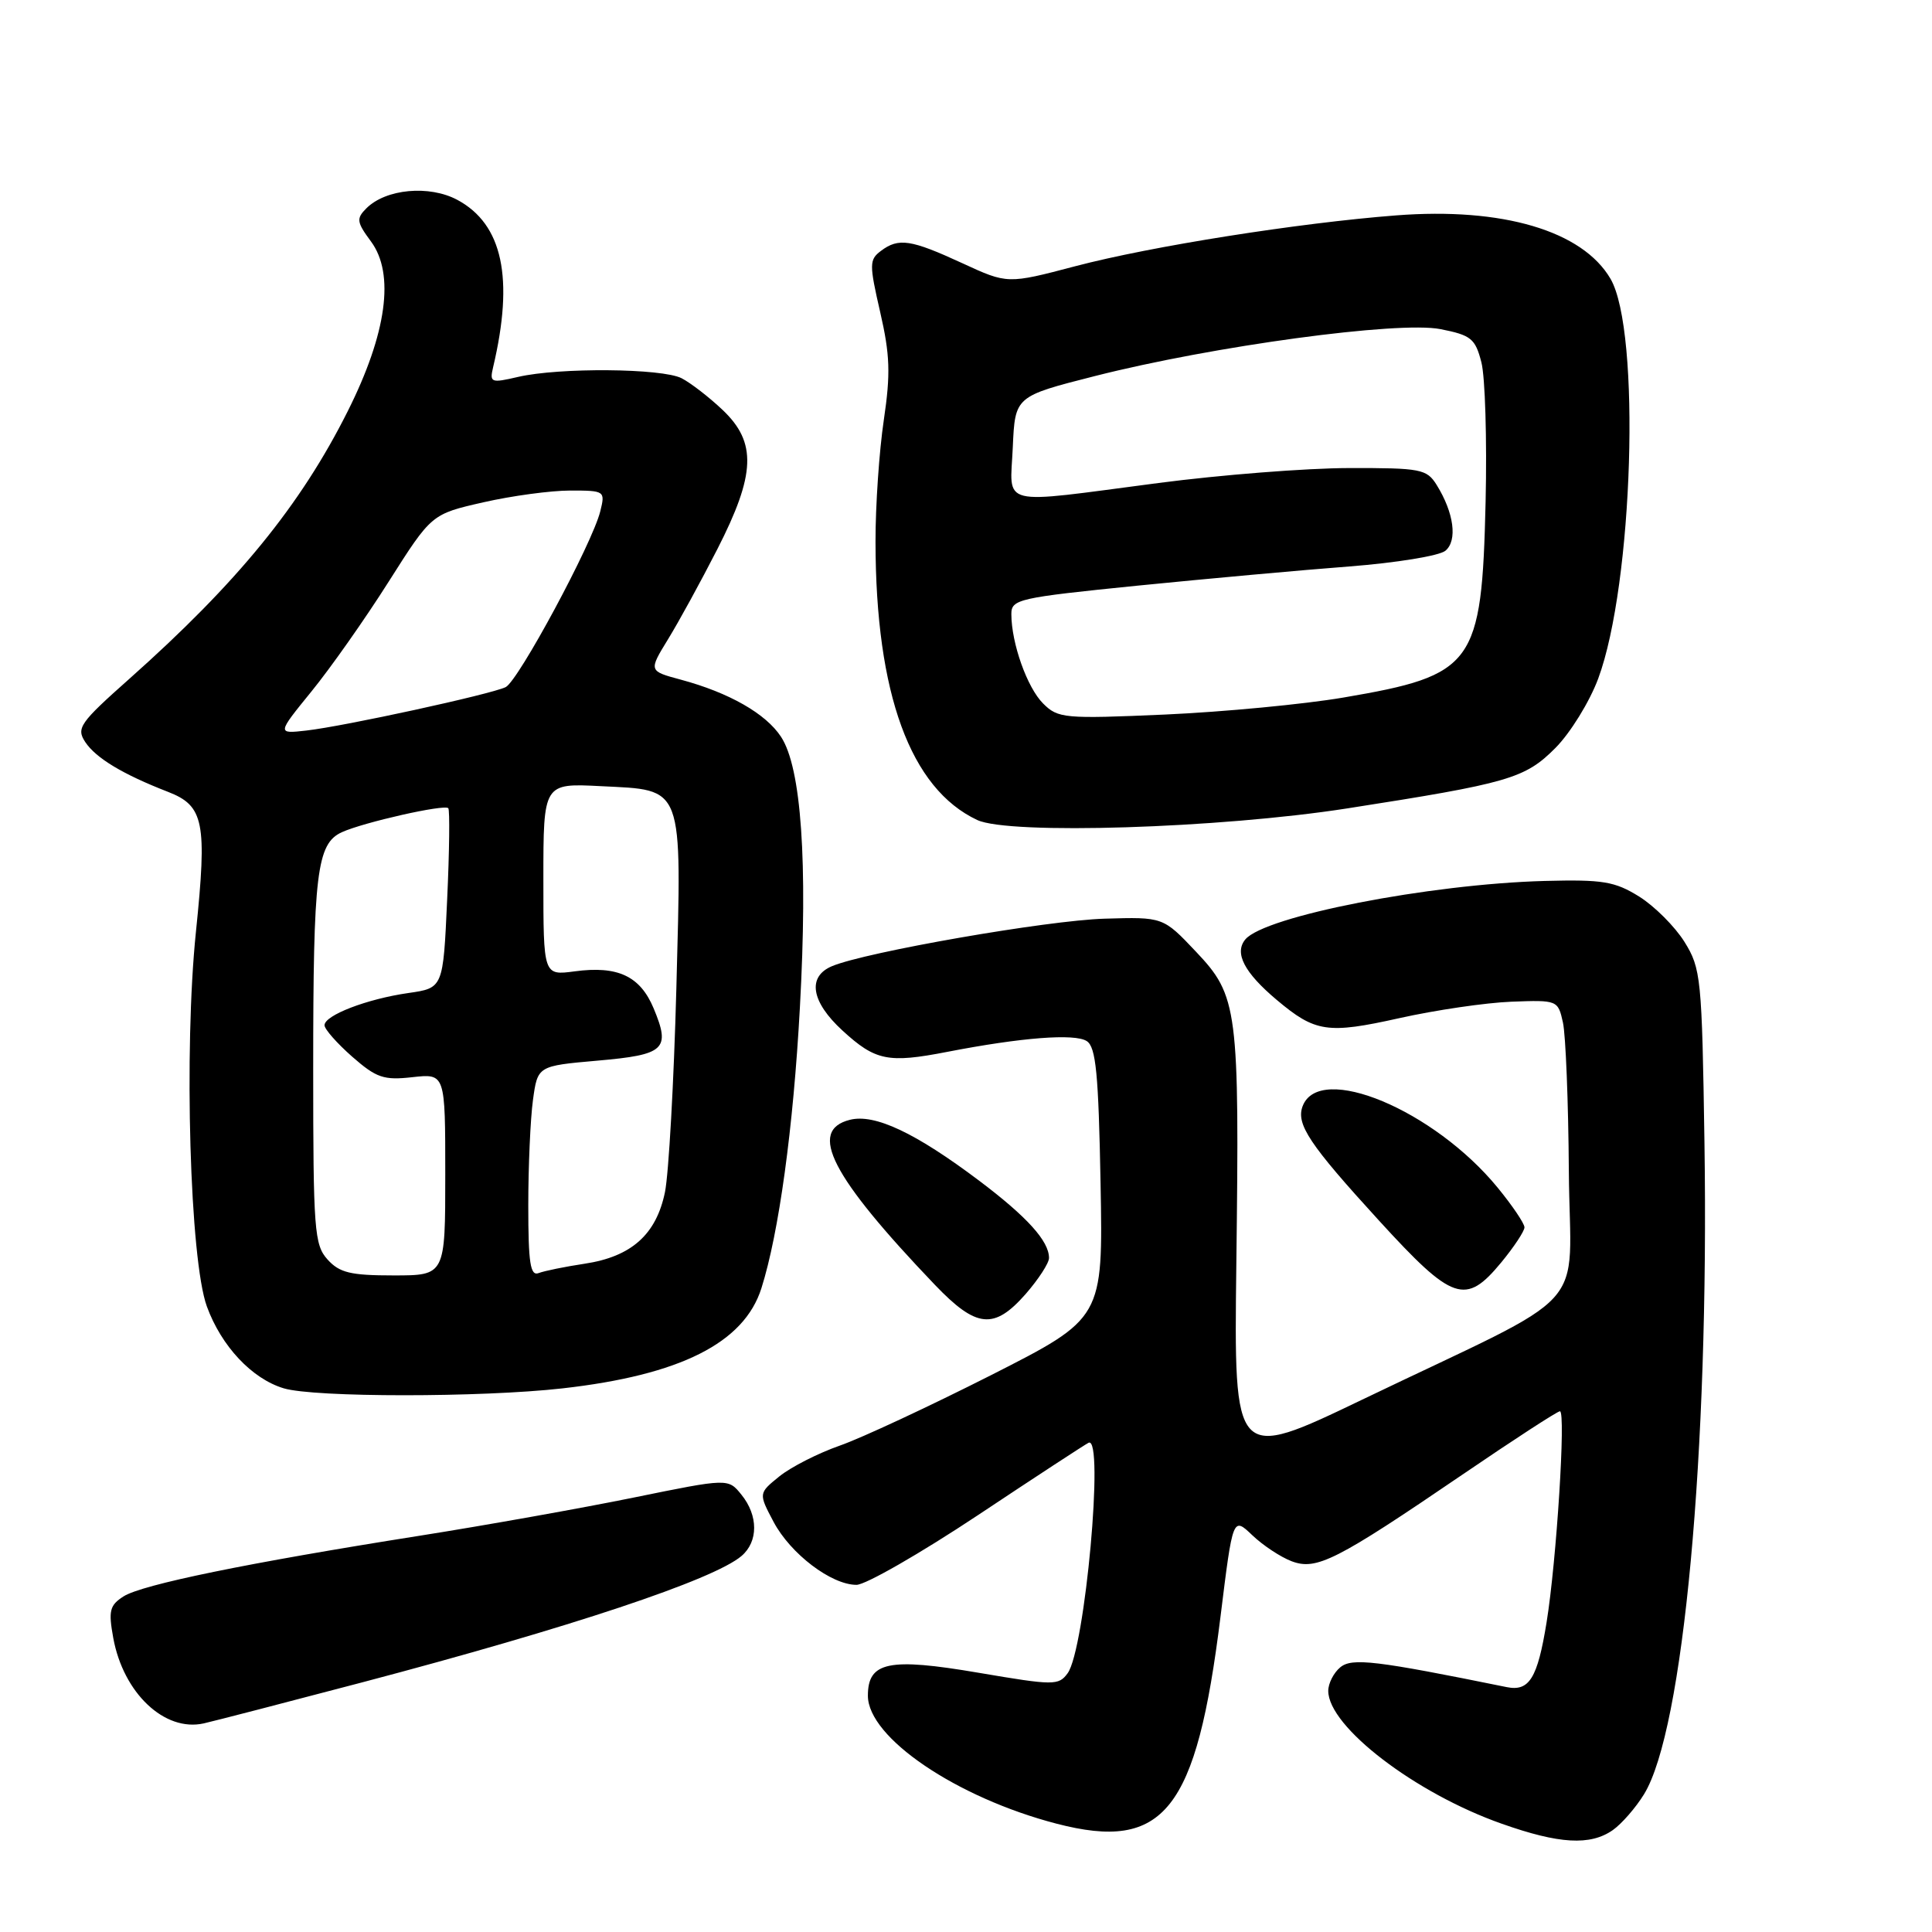 <?xml version="1.0" encoding="UTF-8" standalone="no"?>
<!DOCTYPE svg PUBLIC "-//W3C//DTD SVG 1.1//EN" "http://www.w3.org/Graphics/SVG/1.1/DTD/svg11.dtd" >
<svg xmlns="http://www.w3.org/2000/svg" xmlns:xlink="http://www.w3.org/1999/xlink" version="1.1" viewBox="0 0 256 256">
 <g >
 <path fill="currentColor"
d=" M 213.70 242.50 C 214.87 241.68 216.74 239.54 217.84 237.75 C 223.06 229.27 226.47 192.55 225.85 151.43 C 225.52 129.55 225.39 128.33 223.20 124.80 C 221.93 122.77 219.23 120.07 217.20 118.80 C 213.97 116.79 212.38 116.53 204.69 116.73 C 189.40 117.14 167.57 121.40 165.01 124.48 C 163.52 126.28 164.87 128.87 169.17 132.49 C 174.28 136.79 175.90 137.03 185.42 134.91 C 190.21 133.84 196.89 132.86 200.28 132.73 C 206.38 132.50 206.44 132.53 207.10 135.50 C 207.46 137.15 207.82 146.03 207.88 155.23 C 208.02 174.45 211.57 170.53 180.50 185.46 C 163.50 193.62 163.50 193.62 163.82 167.56 C 164.24 133.65 164.03 131.97 158.47 126.10 C 154.12 121.50 154.12 121.50 146.36 121.73 C 138.79 121.95 114.74 126.14 110.25 128.02 C 106.93 129.41 107.47 132.74 111.64 136.56 C 116.00 140.56 117.68 140.90 125.50 139.38 C 135.34 137.47 142.41 136.92 144.00 137.95 C 145.22 138.74 145.56 142.27 145.83 156.80 C 146.16 174.68 146.16 174.68 131.33 182.21 C 123.17 186.34 114.15 190.55 111.28 191.55 C 108.42 192.55 104.82 194.38 103.28 195.62 C 100.50 197.87 100.50 197.87 102.50 201.65 C 104.74 205.88 110.15 210.00 113.49 210.00 C 114.69 210.00 121.94 205.84 129.59 200.76 C 137.24 195.67 143.84 191.36 144.25 191.17 C 146.35 190.22 143.77 218.56 141.47 221.71 C 140.27 223.35 139.66 223.35 129.67 221.65 C 117.76 219.62 115.00 220.19 115.00 224.69 C 115.00 230.24 126.74 238.20 140.01 241.65 C 154.27 245.35 158.53 239.98 161.72 214.24 C 163.36 200.97 163.36 200.97 165.93 203.42 C 167.34 204.77 169.69 206.32 171.14 206.87 C 174.44 208.12 177.04 206.80 193.80 195.38 C 200.56 190.77 206.36 187.00 206.70 187.00 C 207.50 187.00 206.25 206.83 204.93 214.97 C 203.73 222.38 202.64 224.16 199.64 223.55 C 182.28 220.02 179.14 219.64 177.59 220.93 C 176.72 221.65 176.00 223.06 176.00 224.05 C 176.00 228.78 187.51 237.61 198.98 241.65 C 206.60 244.35 210.72 244.58 213.70 242.50 Z  M 48.00 222.92 C 75.60 215.64 94.54 209.33 98.25 206.18 C 100.49 204.27 100.49 200.82 98.24 198.05 C 96.49 195.88 96.49 195.88 83.99 198.43 C 77.12 199.83 64.30 202.12 55.50 203.51 C 32.78 207.10 18.84 209.96 16.37 211.53 C 14.53 212.71 14.35 213.43 15.01 217.05 C 16.35 224.36 21.81 229.51 26.99 228.36 C 28.37 228.05 37.83 225.60 48.00 222.92 Z  M 74.50 183.97 C 90.13 182.21 98.59 177.95 100.89 170.70 C 103.21 163.38 105.12 149.48 105.99 133.50 C 107.05 114.22 106.18 101.72 103.49 97.63 C 101.48 94.56 96.61 91.78 90.22 90.06 C 85.94 88.91 85.94 88.91 88.52 84.70 C 89.94 82.39 92.88 77.02 95.05 72.77 C 100.13 62.83 100.29 58.62 95.75 54.32 C 93.96 52.62 91.52 50.74 90.32 50.12 C 87.72 48.79 74.10 48.68 68.66 49.94 C 65.05 50.78 64.86 50.70 65.34 48.66 C 68.13 36.86 66.61 29.72 60.61 26.49 C 56.89 24.49 51.13 25.02 48.55 27.60 C 47.19 28.96 47.25 29.42 49.16 32.00 C 52.33 36.29 51.25 44.17 46.08 54.48 C 39.82 66.97 31.45 77.22 17.17 89.92 C 10.55 95.80 10.08 96.48 11.30 98.33 C 12.72 100.46 16.28 102.60 22.25 104.92 C 27.03 106.77 27.46 108.93 25.96 123.49 C 24.35 139.12 25.16 166.93 27.41 173.11 C 29.33 178.38 33.39 182.70 37.60 183.96 C 41.66 185.18 63.74 185.18 74.50 183.97 Z  M 135.90 171.47 C 137.60 169.52 139.00 167.37 139.00 166.69 C 139.00 164.45 136.11 161.25 129.76 156.46 C 121.31 150.10 115.91 147.55 112.62 148.38 C 107.00 149.79 110.13 155.86 123.88 170.25 C 129.38 175.99 131.71 176.23 135.90 171.47 Z  M 198.93 167.27 C 200.62 165.22 202.00 163.13 202.00 162.63 C 202.00 162.12 200.40 159.75 198.44 157.36 C 190.01 147.08 174.85 140.74 172.61 146.56 C 171.70 148.95 173.48 151.62 182.74 161.75 C 192.51 172.44 194.19 173.01 198.93 167.27 Z  M 178.50 107.12 C 199.92 103.78 202.07 103.16 206.10 99.11 C 208.07 97.13 210.63 92.99 211.77 89.92 C 216.41 77.43 217.44 43.87 213.40 36.94 C 209.68 30.58 199.09 27.45 185.00 28.54 C 172.05 29.54 152.53 32.63 142.50 35.27 C 133.50 37.64 133.50 37.64 127.50 34.87 C 120.69 31.73 119.07 31.48 116.72 33.25 C 115.18 34.41 115.17 35.01 116.63 41.36 C 117.93 47.01 118.02 49.52 117.11 55.65 C 116.50 59.74 116.00 67.00 116.01 71.79 C 116.03 91.93 120.63 104.51 129.50 108.66 C 133.72 110.63 161.55 109.76 178.50 107.12 Z  M 43.40 166.89 C 41.65 164.95 41.50 162.99 41.50 141.64 C 41.50 115.70 41.97 111.79 45.30 110.27 C 48.18 108.96 58.89 106.54 59.40 107.09 C 59.61 107.32 59.55 112.77 59.25 119.21 C 58.72 130.92 58.72 130.92 54.11 131.58 C 48.61 132.37 43.00 134.53 43.00 135.85 C 43.00 136.37 44.65 138.24 46.66 140.01 C 49.88 142.83 50.85 143.16 54.66 142.73 C 59.00 142.25 59.00 142.25 59.00 155.62 C 59.00 169.00 59.00 169.00 52.15 169.00 C 46.46 169.00 44.99 168.65 43.40 166.89 Z  M 70.00 159.75 C 70.00 154.54 70.28 148.24 70.62 145.76 C 71.24 141.24 71.24 141.24 79.18 140.54 C 88.12 139.76 88.88 139.05 86.61 133.61 C 84.82 129.33 81.85 127.94 76.14 128.71 C 72.00 129.26 72.00 129.26 72.00 116.52 C 72.00 103.78 72.00 103.78 79.60 104.17 C 90.71 104.73 90.33 103.73 89.62 131.00 C 89.29 143.38 88.61 155.51 88.11 157.97 C 86.95 163.59 83.66 166.52 77.46 167.45 C 74.87 167.84 72.13 168.40 71.37 168.69 C 70.27 169.11 70.00 167.36 70.00 159.75 Z  M 41.27 91.62 C 43.78 88.54 48.40 81.98 51.51 77.06 C 57.18 68.12 57.18 68.12 64.04 66.56 C 67.81 65.70 72.99 65.00 75.56 65.00 C 80.14 65.00 80.21 65.05 79.54 67.75 C 78.48 72.02 68.68 90.23 67.00 91.05 C 65.04 92.00 45.63 96.23 40.60 96.80 C 36.70 97.24 36.70 97.24 41.27 91.62 Z  M 138.21 93.21 C 136.10 91.10 134.02 85.24 134.01 81.39 C 134.00 79.40 134.91 79.20 150.75 77.60 C 159.96 76.68 172.58 75.53 178.78 75.06 C 184.98 74.58 190.71 73.65 191.52 72.98 C 193.15 71.63 192.66 67.94 190.36 64.25 C 189.05 62.15 188.26 62.00 178.73 62.02 C 173.10 62.03 161.75 62.92 153.50 64.00 C 131.98 66.81 133.85 67.27 134.20 59.26 C 134.50 52.52 134.50 52.52 145.08 49.83 C 160.78 45.84 185.26 42.52 190.86 43.61 C 194.93 44.41 195.48 44.86 196.29 48.00 C 196.79 49.92 197.04 58.25 196.85 66.50 C 196.34 88.12 195.36 89.47 178.00 92.43 C 172.78 93.32 162.15 94.33 154.40 94.68 C 141.00 95.27 140.19 95.19 138.21 93.21 Z "/>
</g>
</svg>